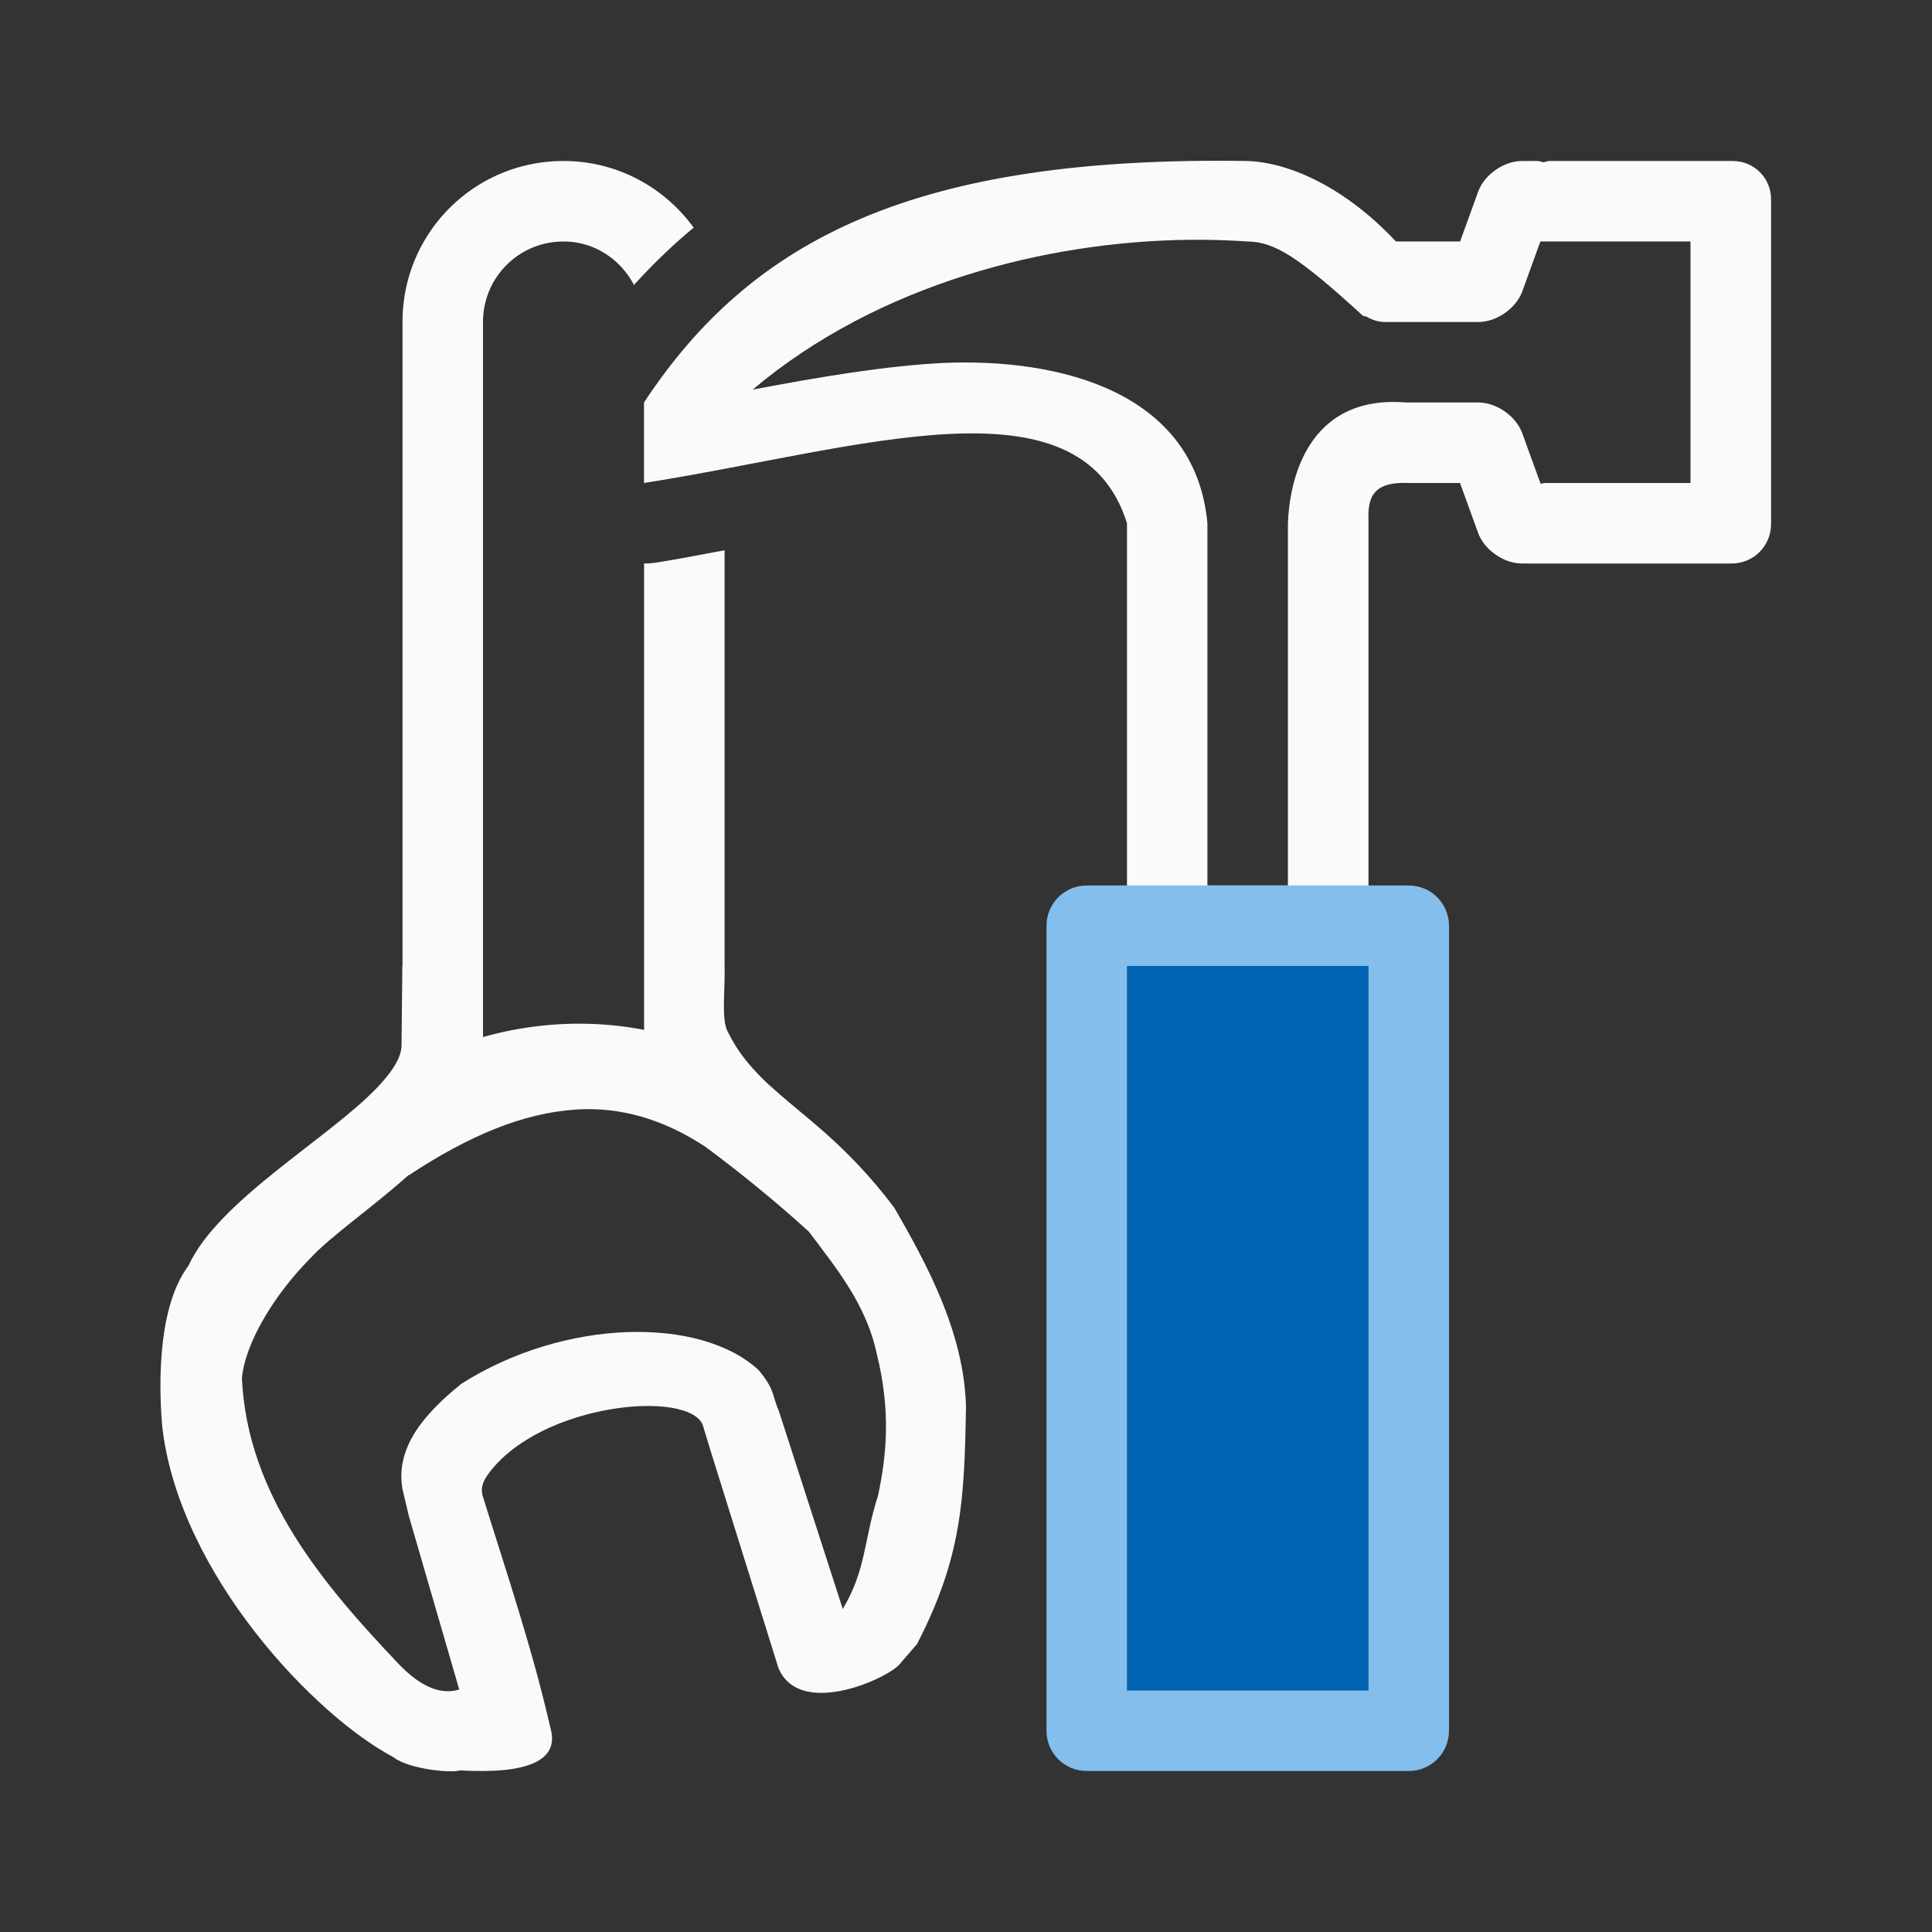 <svg viewBox="0 0 24 24" xmlns="http://www.w3.org/2000/svg"><rect x="0" y="0" width="24" height="24" fill="#333333" stroke="none"/><path d="m7 2c-1.108 0-2 .892-2 2v8h-.002l-.01.984c-.001.159-.123.334-.293.516h1.205c.059-.159.098-.324.1-.5v-.113-.387-.5-8c0-.554.446-1 1-1 .385 0 .708.222.875.539-.004.004-.008.009-.012.014.234-.257.483-.501.754-.725-.363-.5-.949-.828-1.617-.828zm.002 4.039a1 1 0 0 0 .004.07 1 1 0 0 1 -.004-.07zm.008.096a1 1 0 0 0 .012.068 1 1 0 0 1 -.012-.068zm.137.385a1 1 0 0 0 .029.047 1 1 0 0 1 -.029-.047zm.178.217a1 1 0 0 0 .066.057 1 1 0 0 1 -.066-.057zm.082.068a1 1 0 0 0 .057.037 1 1 0 0 1 -.057-.037zm1.594.031c-.286.052-.553.106-.846.152a1 1 0 0 1 -.154.012v5 .5.301.695c0.0.002.002.002.002.004h1.574c-.205-.192-.392-.392-.529-.67-.093-.145-.038-.534-.047-.83zm-1.416.072a1 1 0 0 0 .057.023 1 1 0 0 1 -.057-.023z" fill="#fafafa"/><path d="m7.256 12.717c-.87-.012-1.78.237-2.545.783h-.016c-.602.638-1.98 1.406-2.355 2.225-.418.558-.357 1.652-.322 2.021.223 1.818 1.889 3.565 2.869 4.082.191.153.741.201.824.164.828.049 1.246-.114 1.127-.525-.223-.98-.546-1.932-.844-2.891-.026-.105.009-.183.092-.293.665-.858 2.462-1.019 2.643-.584l.082.271.859 2.75c.268.645 1.408.109 1.518-.062l.203-.234c.558-1.081.589-1.79.609-2.953-.025-.93-.496-1.782-.891-2.469-.616-.816-1.148-1.144-1.562-1.533.01.01.019.021.029.031h-.018c-.603-.498-1.433-.771-2.303-.783zm-.105 1.066c.561-.036 1.093.121 1.615.465.441.328.866.674 1.281 1.051.36.476.716.917.844 1.516.178.718.122 1.261.016 1.766-.176.537-.144.918-.438 1.406l-.797-2.469c-.076-.163-.044-.259-.25-.5-.719-.665-2.401-.645-3.688.17-.49.394-.823.809-.734 1.312l.078.33.627 2.158c-.098.026-.349.091-.729-.293-.949-.997-1.902-2.108-1.971-3.574.041-.449.415-1.052.844-1.484.266-.29.772-.631 1.227-1.041l.002.004c.745-.494 1.427-.775 2.072-.816z" fill="#fafafa"/><path d="m14 12h3v9h-3z" fill="#0063b1"/><path d="m15.5 2c-4.116-.066-6.155.958-7.5 3v1c2.663-.419 5.415-1.37 6 .5v4.572.428.428c0 .04.032.072.072.072h.428 2 .428c.04 0 .072-.032.072-.072v-.428-.428-4.572c-.008-.266.003-.522.5-.5h.637l.225.621c.077.21.319.379.543.379h.191.096 2.309.01c.272 0 .49-.218.49-.49v-.01-.01-3.965-.025-.025c0-.263-.212-.475-.475-.475h-.025-2.254c-.026 0-.049.012-.074.016-.025-.005-.047-.016-.076-.016h-.191c-.224 0-.466.169-.543.379l-.225.621h-.797c-.612-.653-1.299-.979-1.84-1zm-.727.979c.25-.003.493.005.727.021.334.005.628.189 1.428.92.012.011.029.004.043.012.069.039.145.068.23.068h1.096.07c.224 0 .466-.169.543-.379l.225-.621h.111.252 1.502v3h-1.809c-.019 0-.035.008-.053.01l-.229-.631c-.077-.21-.319-.379-.543-.379h-.07-.822-.002c-1.251-.104-1.456 1.005-1.473 1.5v4.5h-1v-4.5c-.151-1.642-1.851-2.05-3.264-1.992-.719.034-1.541.172-2.385.332 1.566-1.321 3.67-1.842 5.422-1.861z" fill="#fafafa"/><path d="m13.5 11c-.277 0-.5.223-.5.5v10c0 .277.223.5.5.5h4c.277 0 .5-.223.5-.5v-10c0-.277-.223-.5-.5-.5zm.5 1h3v9h-3z" fill="#83beec"/></svg>